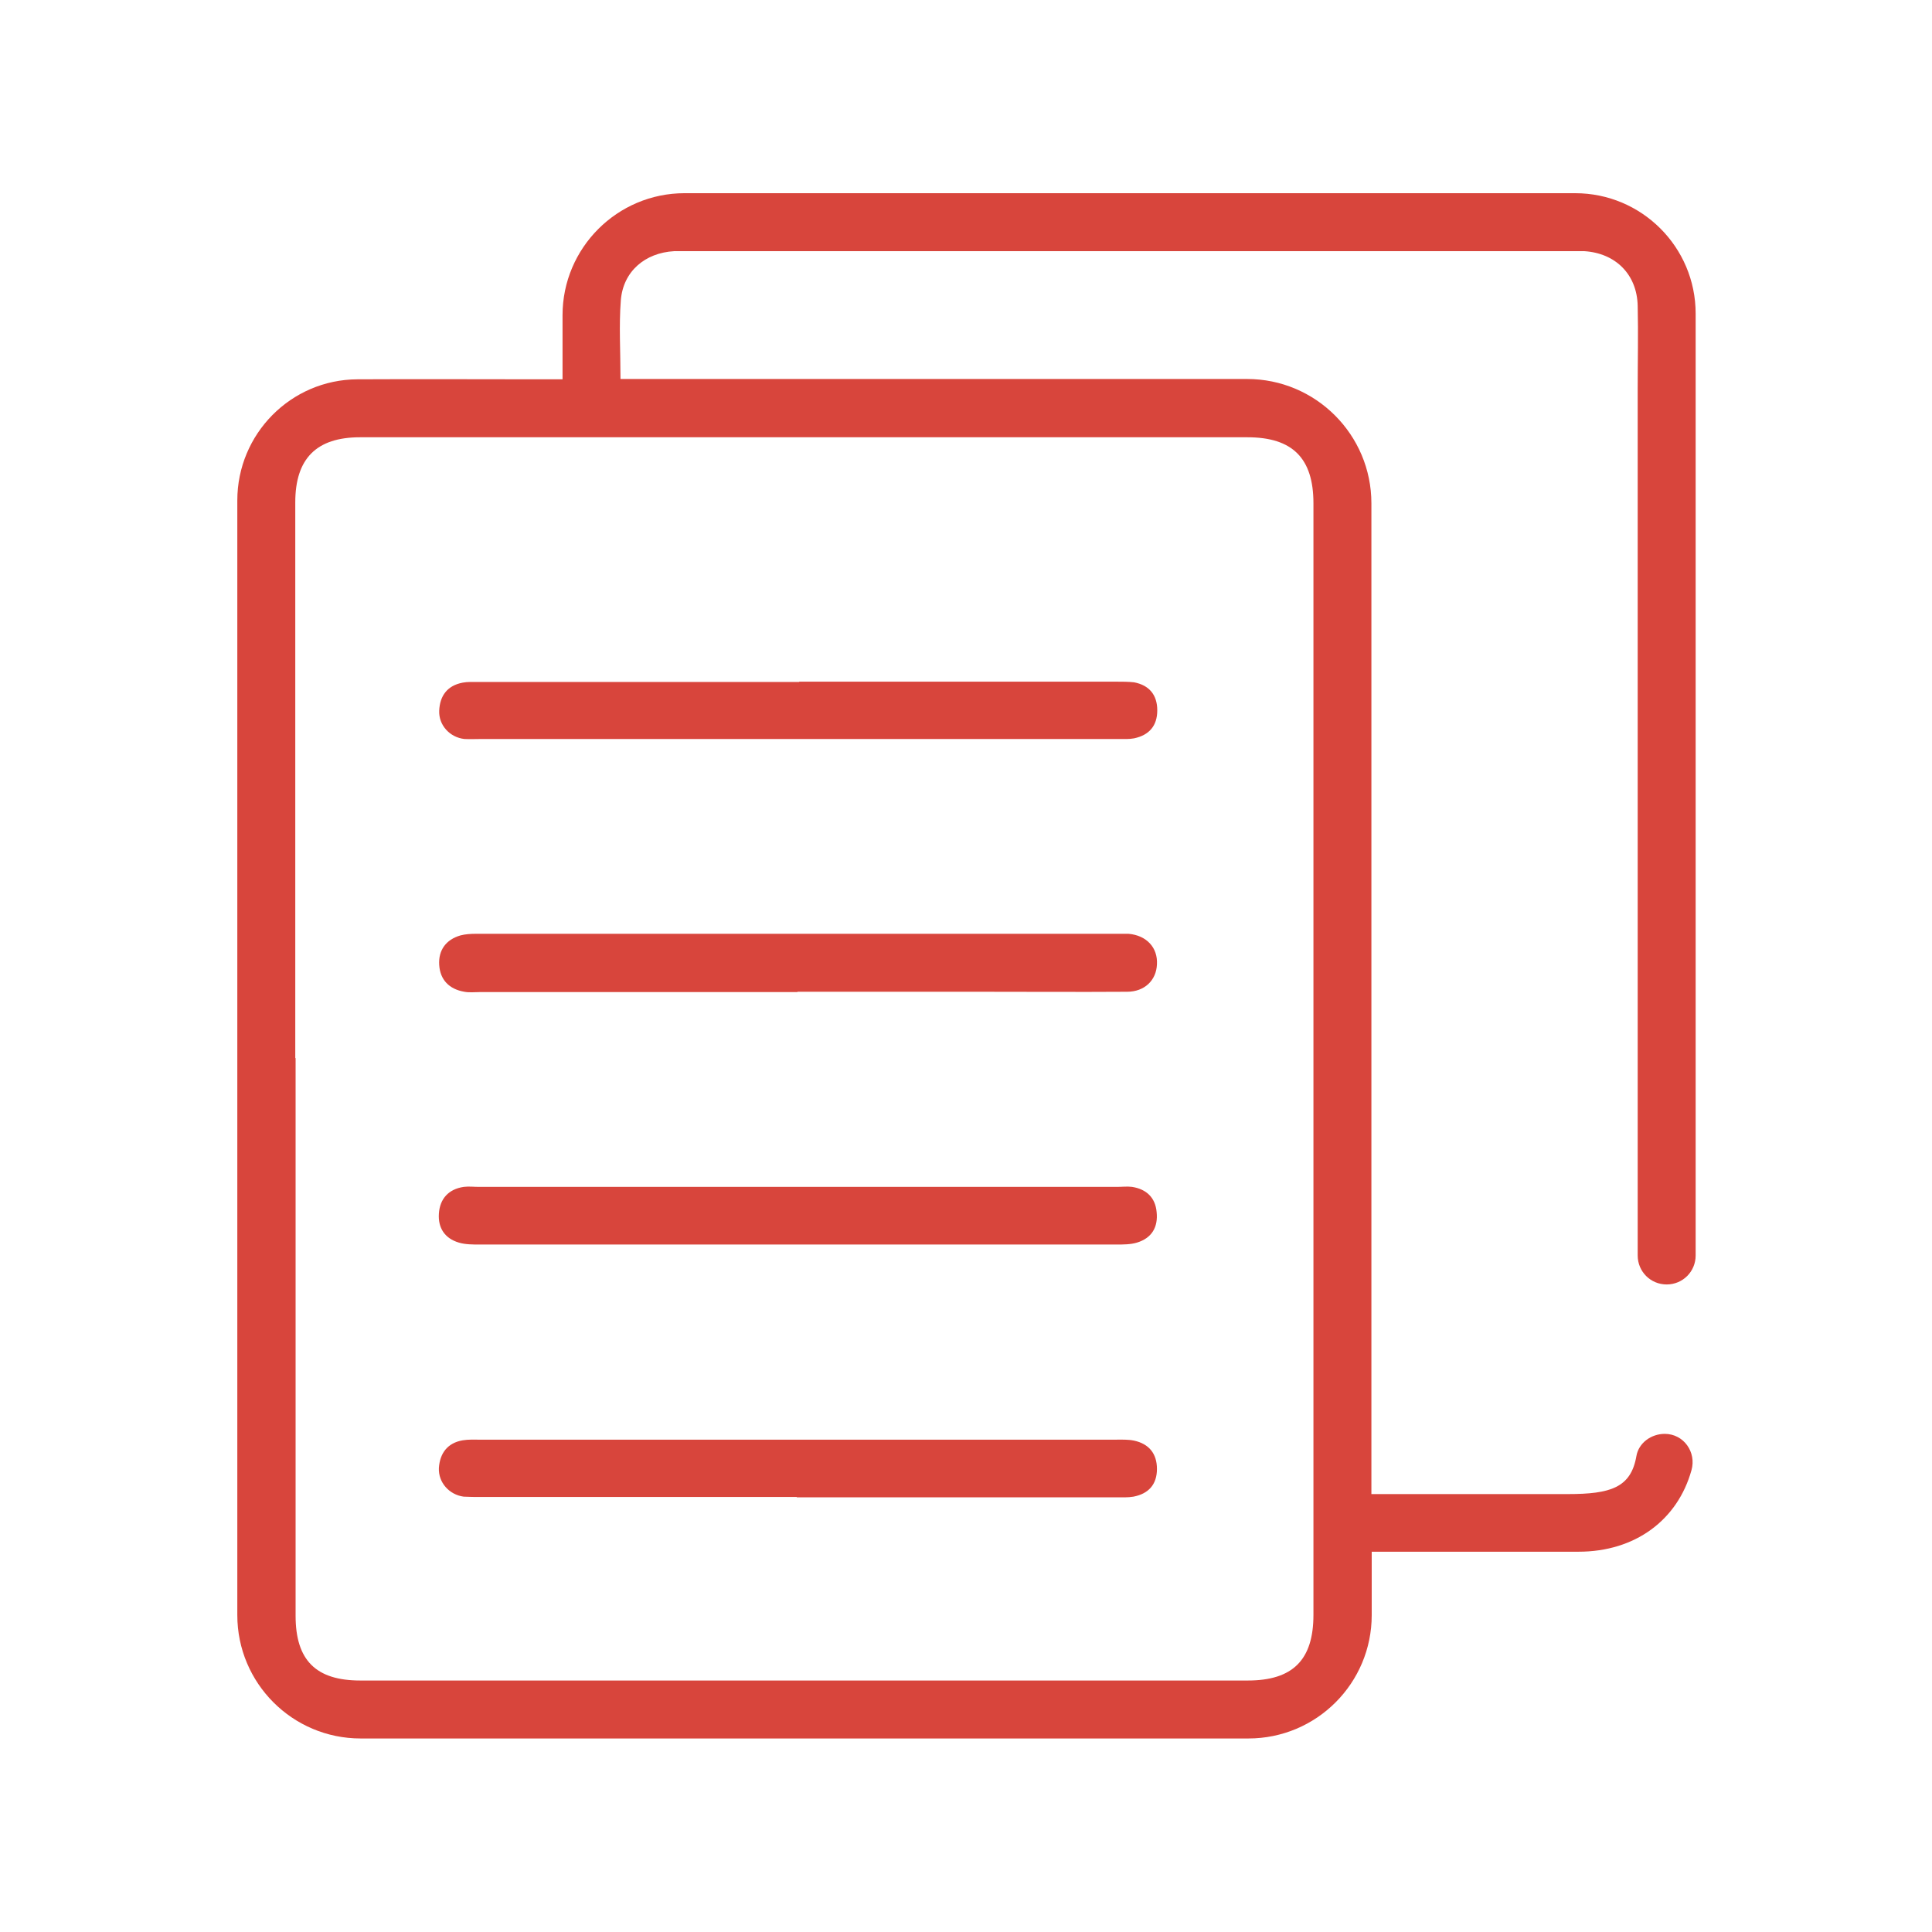 <?xml version="1.0" encoding="UTF-8"?>
<svg id="Layer_1" data-name="Layer 1" xmlns="http://www.w3.org/2000/svg" viewBox="0 0 60 60">
  <defs>
    <style>
      .cls-1 {
        fill: #d8453c;
        stroke-width: 0px;
      }
    </style>
  </defs>
  <g id="U6wKjE">
    <g>
      <path class="cls-1" d="m28.64,6c6.76,0,13.52,0,20.28,0,2.06,0,3.74,1.67,3.74,3.74,0,9.75,0,19.5,0,29.25,0,.5-.4.9-.9.9h0c-.5,0-.9-.4-.9-.9,0-8.97,0-17.93,0-26.9,0-.86.02-1.73,0-2.59-.02-.98-.69-1.64-1.66-1.7-.13,0-.25,0-.38,0-9.17,0-18.34,0-27.5,0-.13,0-.25,0-.38,0-.91.05-1.59.63-1.66,1.53-.06.78-.01,1.57-.01,2.44.3,0,.53,0,.76,0,6.23,0,12.47,0,18.7,0,2.13,0,3.86,1.73,3.86,3.86,0,10.03,0,20.06,0,30.09v.68c.26,0,.45,0,.65,0,1.82,0,3.63,0,5.45,0,1.33,0,1.96-.2,2.13-1.18.07-.41.46-.69.88-.69h0c.59,0,.99.57.83,1.13-.43,1.54-1.74,2.53-3.51,2.53-1.92,0-3.85,0-5.77,0-.19,0-.39,0-.65,0,0,.69,0,1.33,0,1.97,0,2.11-1.71,3.83-3.83,3.83-9.19,0-18.38,0-27.57,0-2.12,0-3.83-1.72-3.83-3.83,0-11.54,0-23.08,0-34.62,0-2.06,1.66-3.75,3.73-3.76,1.89-.01,3.78,0,5.67,0,.21,0,.42,0,.7,0,0-.7,0-1.35,0-1.99,0-2.09,1.7-3.79,3.79-3.79,1.42,0,2.85,0,4.27,0m-16.35,26.86c0,5.77,0,11.54,0,17.32,0,1.38.63,2.01,2.01,2.01,9.19,0,18.38,0,27.56,0,1.4,0,2.04-.64,2.04-2.04,0-11.51,0-23.02,0-34.52,0-1.4-.65-2.05-2.05-2.05-9.19,0-18.38,0-27.56,0-1.35,0-2.01.66-2.01,2.02,0,5.75,0,11.51,0,17.26Z"/>
      <path class="cls-1" d="m24.77,30.81c-3.29,0-6.58,0-9.87,0-.16,0-.33.02-.48-.01-.47-.08-.75-.37-.78-.83-.03-.46.21-.79.66-.92.15-.04.32-.05.48-.05,6.67,0,13.33,0,20,0,.09,0,.18,0,.27,0,.56.05.91.43.88.95-.02.49-.38.85-.93.85-1.53.01-3.05,0-4.58,0-1.89,0-3.77,0-5.66,0Z"/>
      <path class="cls-1" d="m24.82,36.86c3.29,0,6.58,0,9.86,0,.16,0,.33-.02.48,0,.44.07.72.33.76.78.05.47-.15.81-.61.95-.2.06-.42.06-.64.06-6.59,0-13.19,0-19.78,0-.21,0-.44,0-.64-.06-.44-.13-.65-.46-.62-.9.03-.46.3-.76.77-.83.16-.02.32,0,.48,0,3.31,0,6.61,0,9.92,0Z"/>
      <path class="cls-1" d="m24.75,46.49c-3.27,0-6.54,0-9.81,0-.18,0-.36,0-.54-.01-.45-.06-.79-.44-.77-.89.03-.46.27-.78.74-.86.18-.03.36-.02.54-.02,6.57,0,13.15,0,19.72,0,.2,0,.4-.01.59.03.46.1.71.4.71.88,0,.48-.26.77-.73.86-.17.03-.36.02-.54.02-3.31,0-6.61,0-9.92,0Z"/>
      <path class="cls-1" d="m24.82,21.17c3.29,0,6.58,0,9.86,0,.18,0,.36,0,.54.02.47.09.72.39.72.87,0,.48-.25.77-.72.87-.16.03-.32.02-.48.02-6.59,0-13.19,0-19.78,0-.18,0-.36.01-.54,0-.45-.05-.8-.43-.78-.88.02-.46.25-.78.73-.87.16-.03.32-.02.48-.02,3.32,0,6.65,0,9.97,0Z"/>
    </g>
  </g>
</svg>